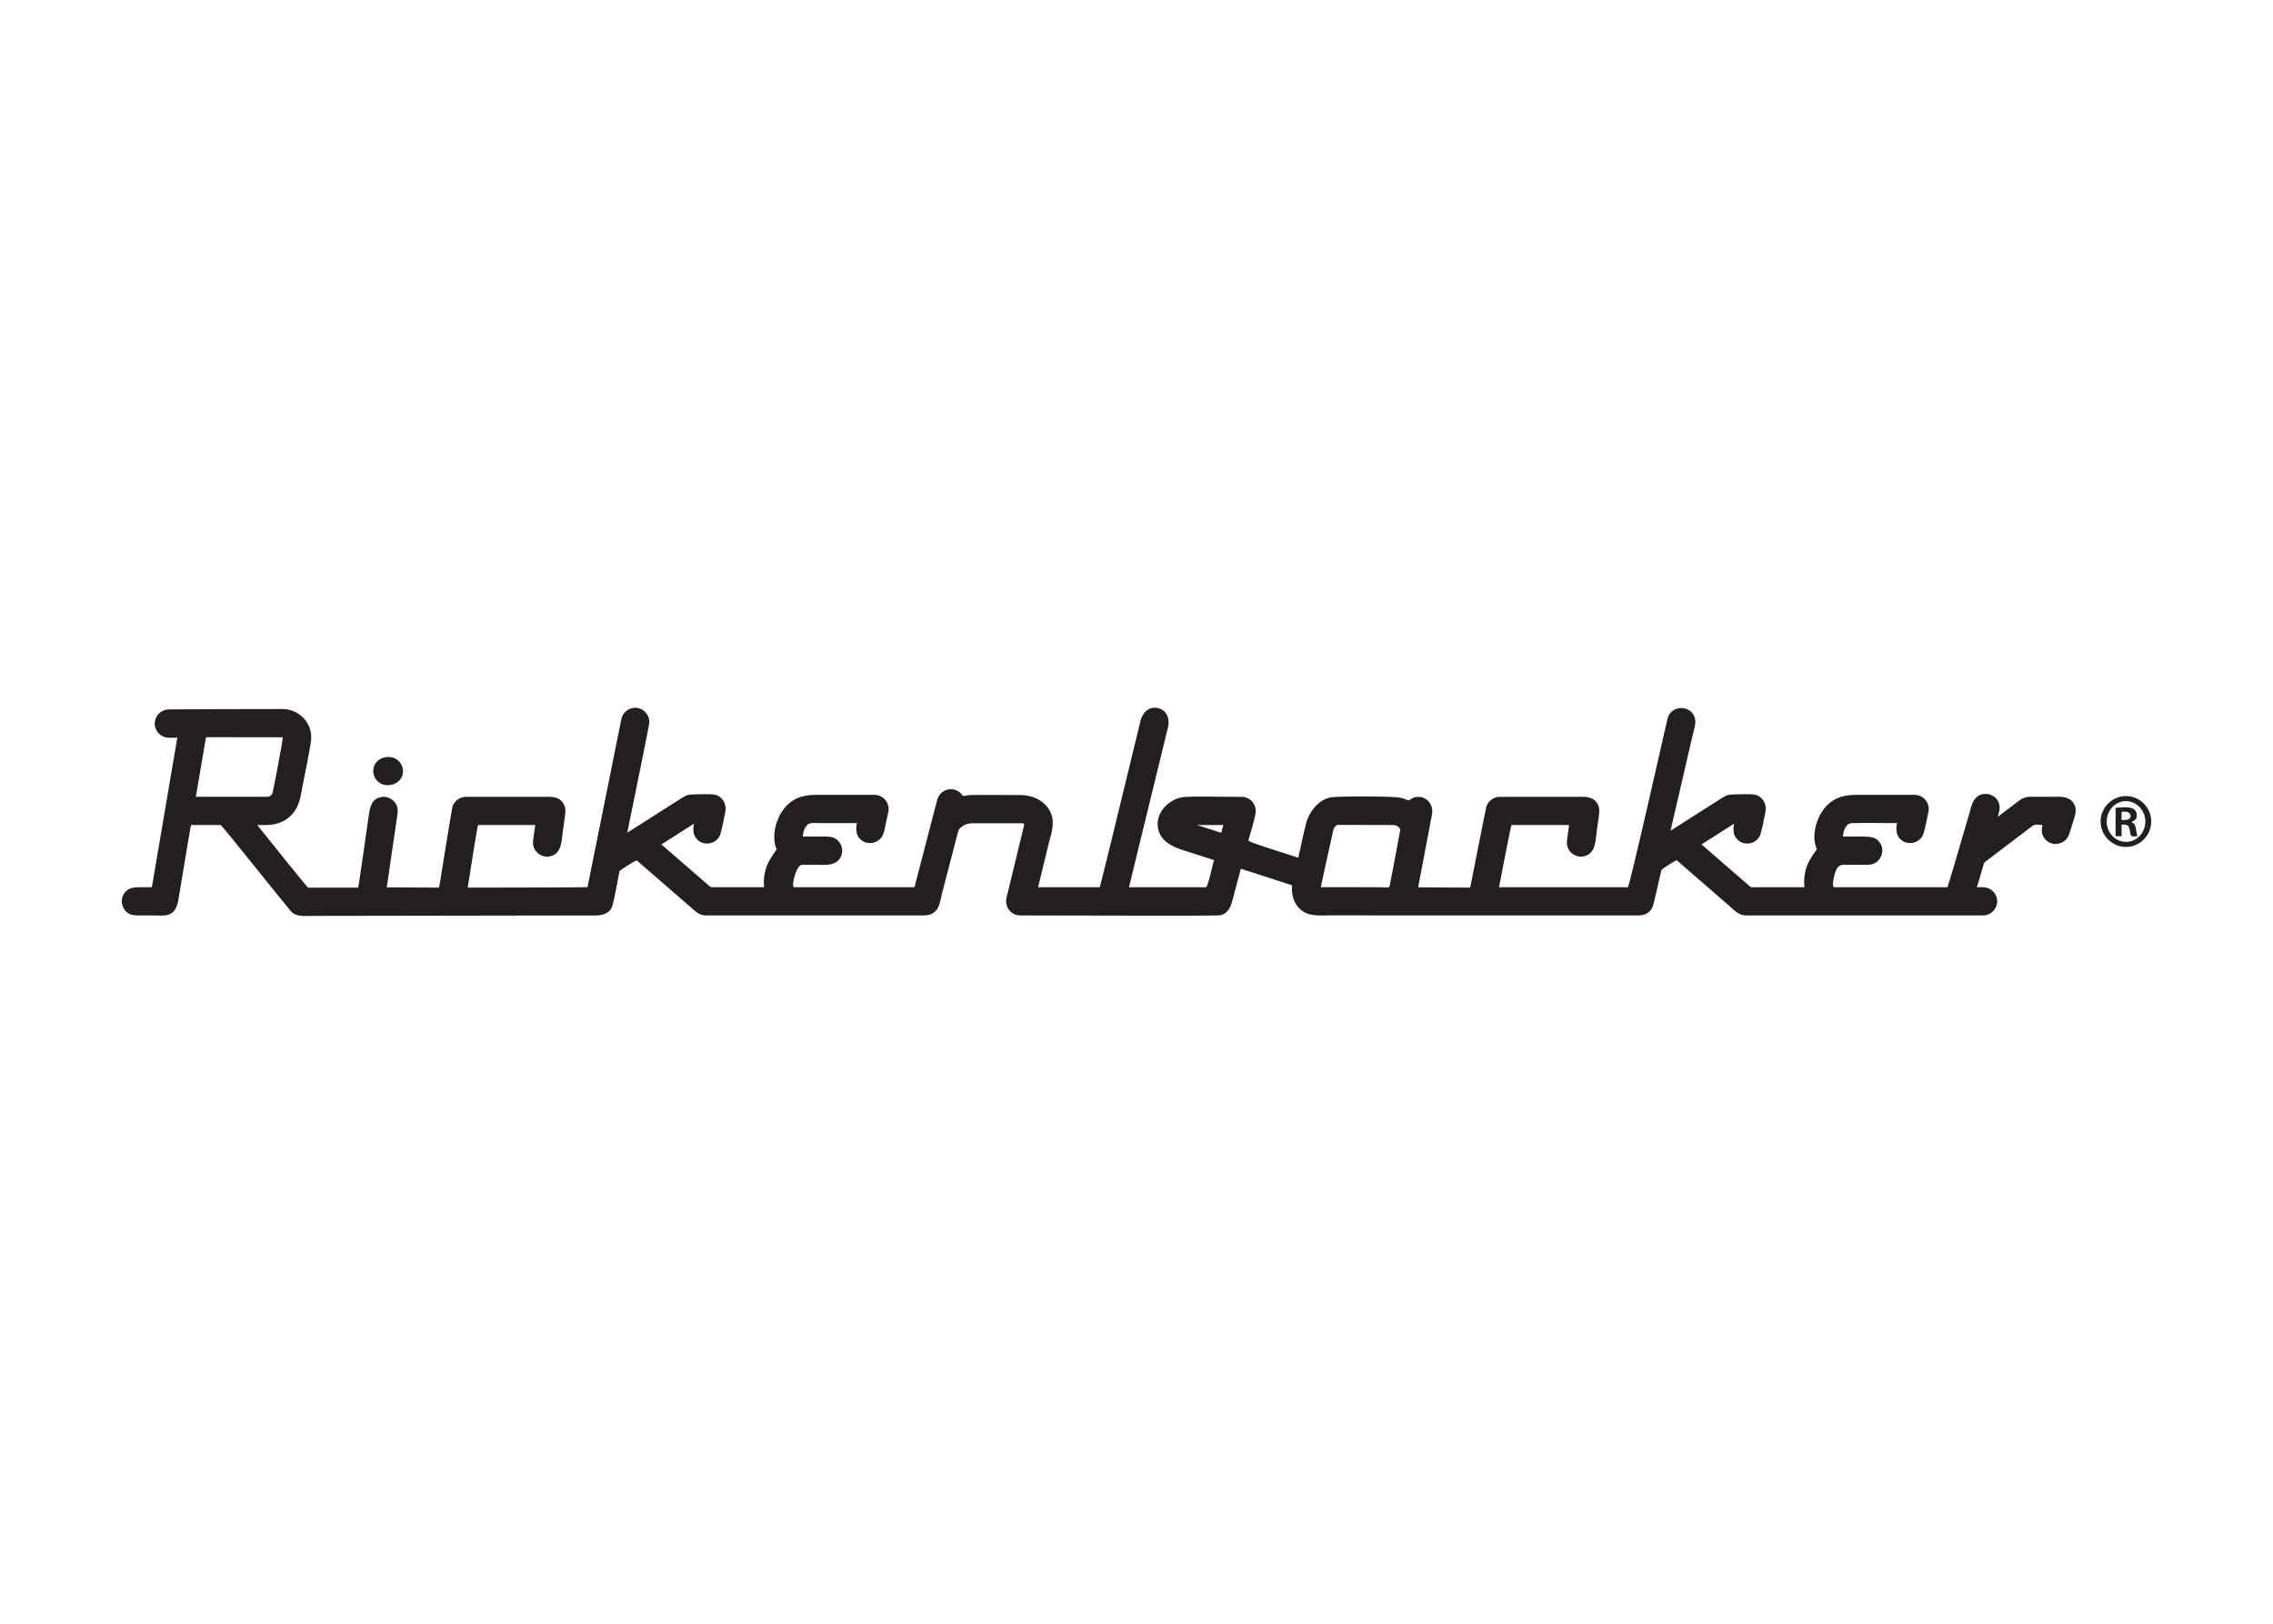 <svg clip-rule="evenodd" fill-rule="evenodd" stroke-linejoin="round" stroke-miterlimit="2" viewBox="0 0 560 400" xmlns="http://www.w3.org/2000/svg"><g fill="#231f20" transform="matrix(2.845 0 0 -2.845 5.807 474.193)"><path d="m31.503 98.687c.654-.008 1.252.375 1.342 1.062.093.722-.484 1.381-1.211 1.381-.654.02-1.254-.383-1.343-1.062-.094-.721.484-1.381 1.212-1.381zm145.983-1.505c-.442.605-1.19.499-1.845.499h-1.912c-.593 0-.986-.382-1.43-.719-.446-.339-.893-.678-1.339-1.017.14.473.281.925.01 1.39-.335.575-1.095.774-1.67.44-.549-.321-.647-1.016-.813-1.576-.556-1.876-1.84-6.347-1.892-6.347h-9.538c-.088 0-.181-.009-.268.003-.252.033.036 1.393.294 1.692.248.289.465.25.809.25h1.353c.345 0 .704-.033 1.024.12.6.287.863 1.029.575 1.629-.334.696-1.016.694-1.672.694h-1.63c.05.418.191 1.034.667 1.146.233.055 2.935.021 4.031.021-.142-.623-.061-1.265.565-1.596.591-.312 1.347-.075 1.656.518.158.305.421 1.695.496 2.03.162.72-.37 1.437-1.106 1.488-.169.012-.341.003-.51.003h-4.639c-.789 0-1.536-.129-2.188-.613-.971-.722-1.531-2.154-1.421-3.352.015-.162.155-.671.192-.764-.063-.072-.611-.863-.763-1.217-.289-.673-.377-1.334-.307-2.052h-4.264c-.159 0-.323-.042-.445.064-.317.275-4.097 3.553-4.2 3.642.941.598 1.882 1.197 2.822 1.796-.129-.598-.064-1.204.513-1.551.574-.346 1.345-.149 1.684.429.175.299.441 1.782.52 2.159.136.639-.226 1.293-.869 1.467-.342.092-1.763.035-2.093.019-.327-.004-.582-.154-.844-.321-1.473-.937-2.945-1.875-4.417-2.812.646 2.789 1.292 5.578 1.938 8.366.089.386.262.852.199 1.252-.206 1.304-2.104 1.348-2.4.073-.228-.988-3.297-14.583-3.434-14.583h-11.155c.274 1.376 1.023 5.386 1.086 5.386h4.984c-.053-.383-.107-.765-.16-1.148-.035-.253-.061-.497.021-.747.205-.628.9-.987 1.531-.785.919.293.89 1.353.999 2.137.06.43.12.859.18 1.289.059.425.09.83-.186 1.203-.421.569-1.083.494-1.7.494h-6.671c-.525 0-1.004-.33-1.173-.831-.057-.171-1.229-6.133-1.298-6.48-.028-.138-.055-.276-.082-.414-.017-.086.003-.137-.095-.137-.148.001-.296.002-.443.003-1.333.008-2.665.015-3.997.022.401 2.112.803 4.223 1.203 6.334.108.565-.149 1.133-.677 1.386-.313.15-.682.15-.999.012-.136-.059-.3-.253-.428-.193-.19.089-.388.162-.592.213-.628.157-5.566.143-6.082.038-1.017-.207-1.73-1.096-2.067-2.031-.116-.324-.573-2.461-.735-3.192-1.263.409-4.357 1.36-4.324 1.485.098.366.596 2.003.636 2.459.062.706-.515 1.326-1.22 1.326h-.582c-.887 0-3.889.06-4.482-.023-1.276-.177-2.451-1.402-2.167-2.744.235-1.108 1.256-1.562 2.227-1.874.668-.214 2.351-.754 2.524-.809.142-.045.06-.123.027-.244-.027-.101-.476-2.135-.632-2.135h-6.671c.627 2.572 2.67 10.952 3.065 12.57.104.427.208.854.312 1.281.171.702-.071 1.465-.854 1.655-.794.193-1.351-.385-1.524-1.091-.112-.462-3.489-14.415-3.527-14.415h-5.343c.292 1.203.584 2.407.876 3.61.198.818.566 1.754.307 2.593-.373 1.212-1.571 1.78-2.761 1.78-.789 0-3.612.02-4.233-.002-.2-.007-.398-.035-.594-.077-.15-.032-.247.203-.369.305-.279.23-.656.326-1.011.257-.479-.093-.837-.46-.958-.924-.415-1.596-1.686-6.483-1.907-7.331-.036-.14-.018-.211-.169-.211h-10.239c-.027 0-.054-.001-.081.003-.272.035.194 1.942.699 1.942h1.104c.836 0 1.972-.176 2.309.836.174.525-.035 1.116-.5 1.414-.296.191-.615.193-.95.193h-1.908c.049.418.191 1.034.667 1.146.232.055.506.021.742.021h3.288c-.142-.624-.061-1.266.566-1.596.591-.312 1.347-.076 1.655.517.158.305.197.696.271 1.027.075.335.15.669.225 1.004.161.72-.37 1.437-1.106 1.488-.169.012-.341.003-.51.003h-4.639c-.788 0-1.536-.128-2.187-.613-.972-.722-1.532-2.154-1.421-3.352.014-.162.048-.323.093-.479.029-.097.062-.192.099-.285-.063-.072-.611-.863-.763-1.217-.282-.656-.396-1.344-.326-2.052h-4.274c-.182 0-.302-.035-.439.083-.327.284-4.092 3.549-4.177 3.623.941.599 1.881 1.197 2.821 1.796-.125-.599-.066-1.202.513-1.551.574-.346 1.345-.149 1.683.43.175.298.441 1.781.521 2.157.135.64-.225 1.293-.868 1.467-.343.093-1.764.036-2.094.02-.322-.004-.574-.149-.832-.313-1.568-.998-3.135-1.995-4.702-2.993.567 2.814 1.882 9.158 1.907 9.517.046.663-.473 1.257-1.136 1.302-.605.042-1.161-.385-1.281-.978-.189-.941-2.914-14.472-2.93-14.547-.007-.038-7.981-.04-10.375-.047.224 1.378.841 5.42.898 5.42h4.949c-.053-.383-.107-.766-.16-1.149-.036-.253-.062-.497.02-.746.205-.63.9-.989 1.532-.787.919.293.89 1.354.999 2.138.06.43.12.86.18 1.29.059.425.09.83-.186 1.203-.422.569-1.083.494-1.7.494h-6.672c-.538 0-1.027-.348-1.184-.868-.053-.176-1.006-6.103-1.065-6.467-.023-.14-.046-.281-.069-.421-.02-.122-.031-.106-.159-.105-.155.001-.311.001-.466.002-1.309.008-2.618.015-3.927.022.297 2.031.594 4.062.891 6.092.036.25.09.501.042.754-.124.647-.765 1.088-1.414.972-.816-.145-.97-.857-1.069-1.537-.247-1.686-.894-6.312-.924-6.312h-4.316c-.103 0-3.079 3.765-4.426 5.425.552 0 1.114-.034 1.653.108.593.155 1.125.496 1.502.981.518.667.609 1.451.763 2.25.128.664.684 3.367.748 4.058.133 1.435-1.052 2.647-2.472 2.647-.483.001-8.475-.012-9.358-.029-.245-.005-.513.015-.753-.037-.564-.122-.973-.642-.962-1.217.011-.576.44-1.08 1.008-1.18.306-.053.642-.01.952-.004-.712-4.182-2.173-12.767-2.192-12.878-.023-.131-.1-.085-.229-.085h-.692c-.557 0-1.1.001-1.467-.501-.393-.536-.272-1.313.264-1.707.326-.238.688-.235 1.068-.235h1.341c.292 0 .601-.028.892.01 1.034.136 1.077 1.202 1.214 2.006.26 1.532.957 5.813.991 5.813h2.568c.082 0 5.824-7.198 6.087-7.48.462-.494 1.175-.388 1.786-.388 2.758 0 21.414.028 24.614.038.638.002 1.264.206 1.452.905.186.693.54 2.67.596 2.945.004.02 1.42.979 1.506.904.057-.049 3.406-2.953 4.695-4.072.376-.325.716-.681 1.257-.681h18.739c.461 0 .901.049 1.226.438.316.377.386 1.019.506 1.481.426 1.634 1.351 5.204 1.393 5.353.113.407.727.708 1.135.708.609 0 3.422.003 4.211.003.137 0 .417.035.371-.153-.056-.231-.985-4.06-1.393-5.742-.045-.185-.089-.369-.134-.553-.14-.577.137-1.185.686-1.43.303-.135.643-.105.967-.105 3.125 0 15.959-.048 16.707.003.724.048 1.021.617 1.185 1.232.25.937.499 1.874.749 2.81 1.307-.423 4.19-1.355 4.325-1.399.123-.04.119-.036.109-.151-.021-.241-.008-.486.036-.724.115-.615.468-1.174 1.017-1.487.652-.369 1.489-.278 2.216-.279 2.847 0 24.331-.005 26.613-.005.392 0 .765.049 1.069.341.264.254.337.577.415.916.096.413.602 2.596.62 2.675.022.092 1.29.876 1.326.846.033-.03 3.26-2.828 4.559-3.954.41-.355.821-.824 1.407-.824h20.545c.733 0 1.324.645 1.229 1.38-.06.459-.387.854-.826 1-.29.097-.618.063-.92.063.2.675.4 1.35.6 2.024.041.137.097.159.214.249.278.21 3.745 2.843 4.016 3.048.203.155.6.065.849.065-.061-.337-.11-.615.043-.941.156-.332.458-.579.814-.667.633-.156 1.268.225 1.462.838.126.399.252.798.378 1.197.164.518.317 1.026-.044 1.517zm-162.568.499c.254 1.488.824 4.841.856 5.03.015.089-.002.131.095.131h.288c.459 0 6.292 0 6.292-.005 0-.337-.816-4.589-.894-4.825-.108-.328-.381-.331-.674-.331zm88.798-3.116c-.7.225-1.401.449-2.101.674.76 0 1.52 0 2.28-.001-.061-.224-.12-.448-.179-.673zm15.342-.624c-.255-1.341-.51-2.683-.765-4.024-.028-.147-.735-.064-.885-.064-.566.001-4.963.004-5.074.004.345 1.625.71 3.245 1.07 4.866.056.253.189.528.458.528.304-.001 4.322-.012 4.656-.013.189 0 .38-.026.528-.154.097-.085.194-.187.17-.308-.053-.279-.106-.557-.158-.835"/><path d="m182.073 97.747c1.198 0 2.179-1.006 2.179-2.199 0-1.204-.978-2.208-2.188-2.208-1.207 0-2.199 1.006-2.199 2.208 0 1.201 1.008 2.204 2.208 2.199zm-.02-.44c-.949 0-1.661-.851-1.661-1.768 0-.928.717-1.76 1.672-1.76.956-.009 1.679.832 1.679 1.76 0 .93-.733 1.774-1.69 1.768zm-.371-3.038c-.05 0-.518-.002-.518.001v2.426c0 .091.897.083.978.078.329-.02.722-.107.827-.467.05-.173.05-.374-.042-.533-.099-.168-.285-.192-.394-.303.502-.092.354-.854.526-1.202-.147 0-.518-.079-.573.077-.134.376-.023.928-.569.928-.027.002-.235.004-.235-.004zm0 1.407c.212 0 .469-.031.652.096.242.167.122.506-.125.584-.148.047-.318.04-.471.029-.092-.006-.056-.091-.056-.172z"/></g></svg>